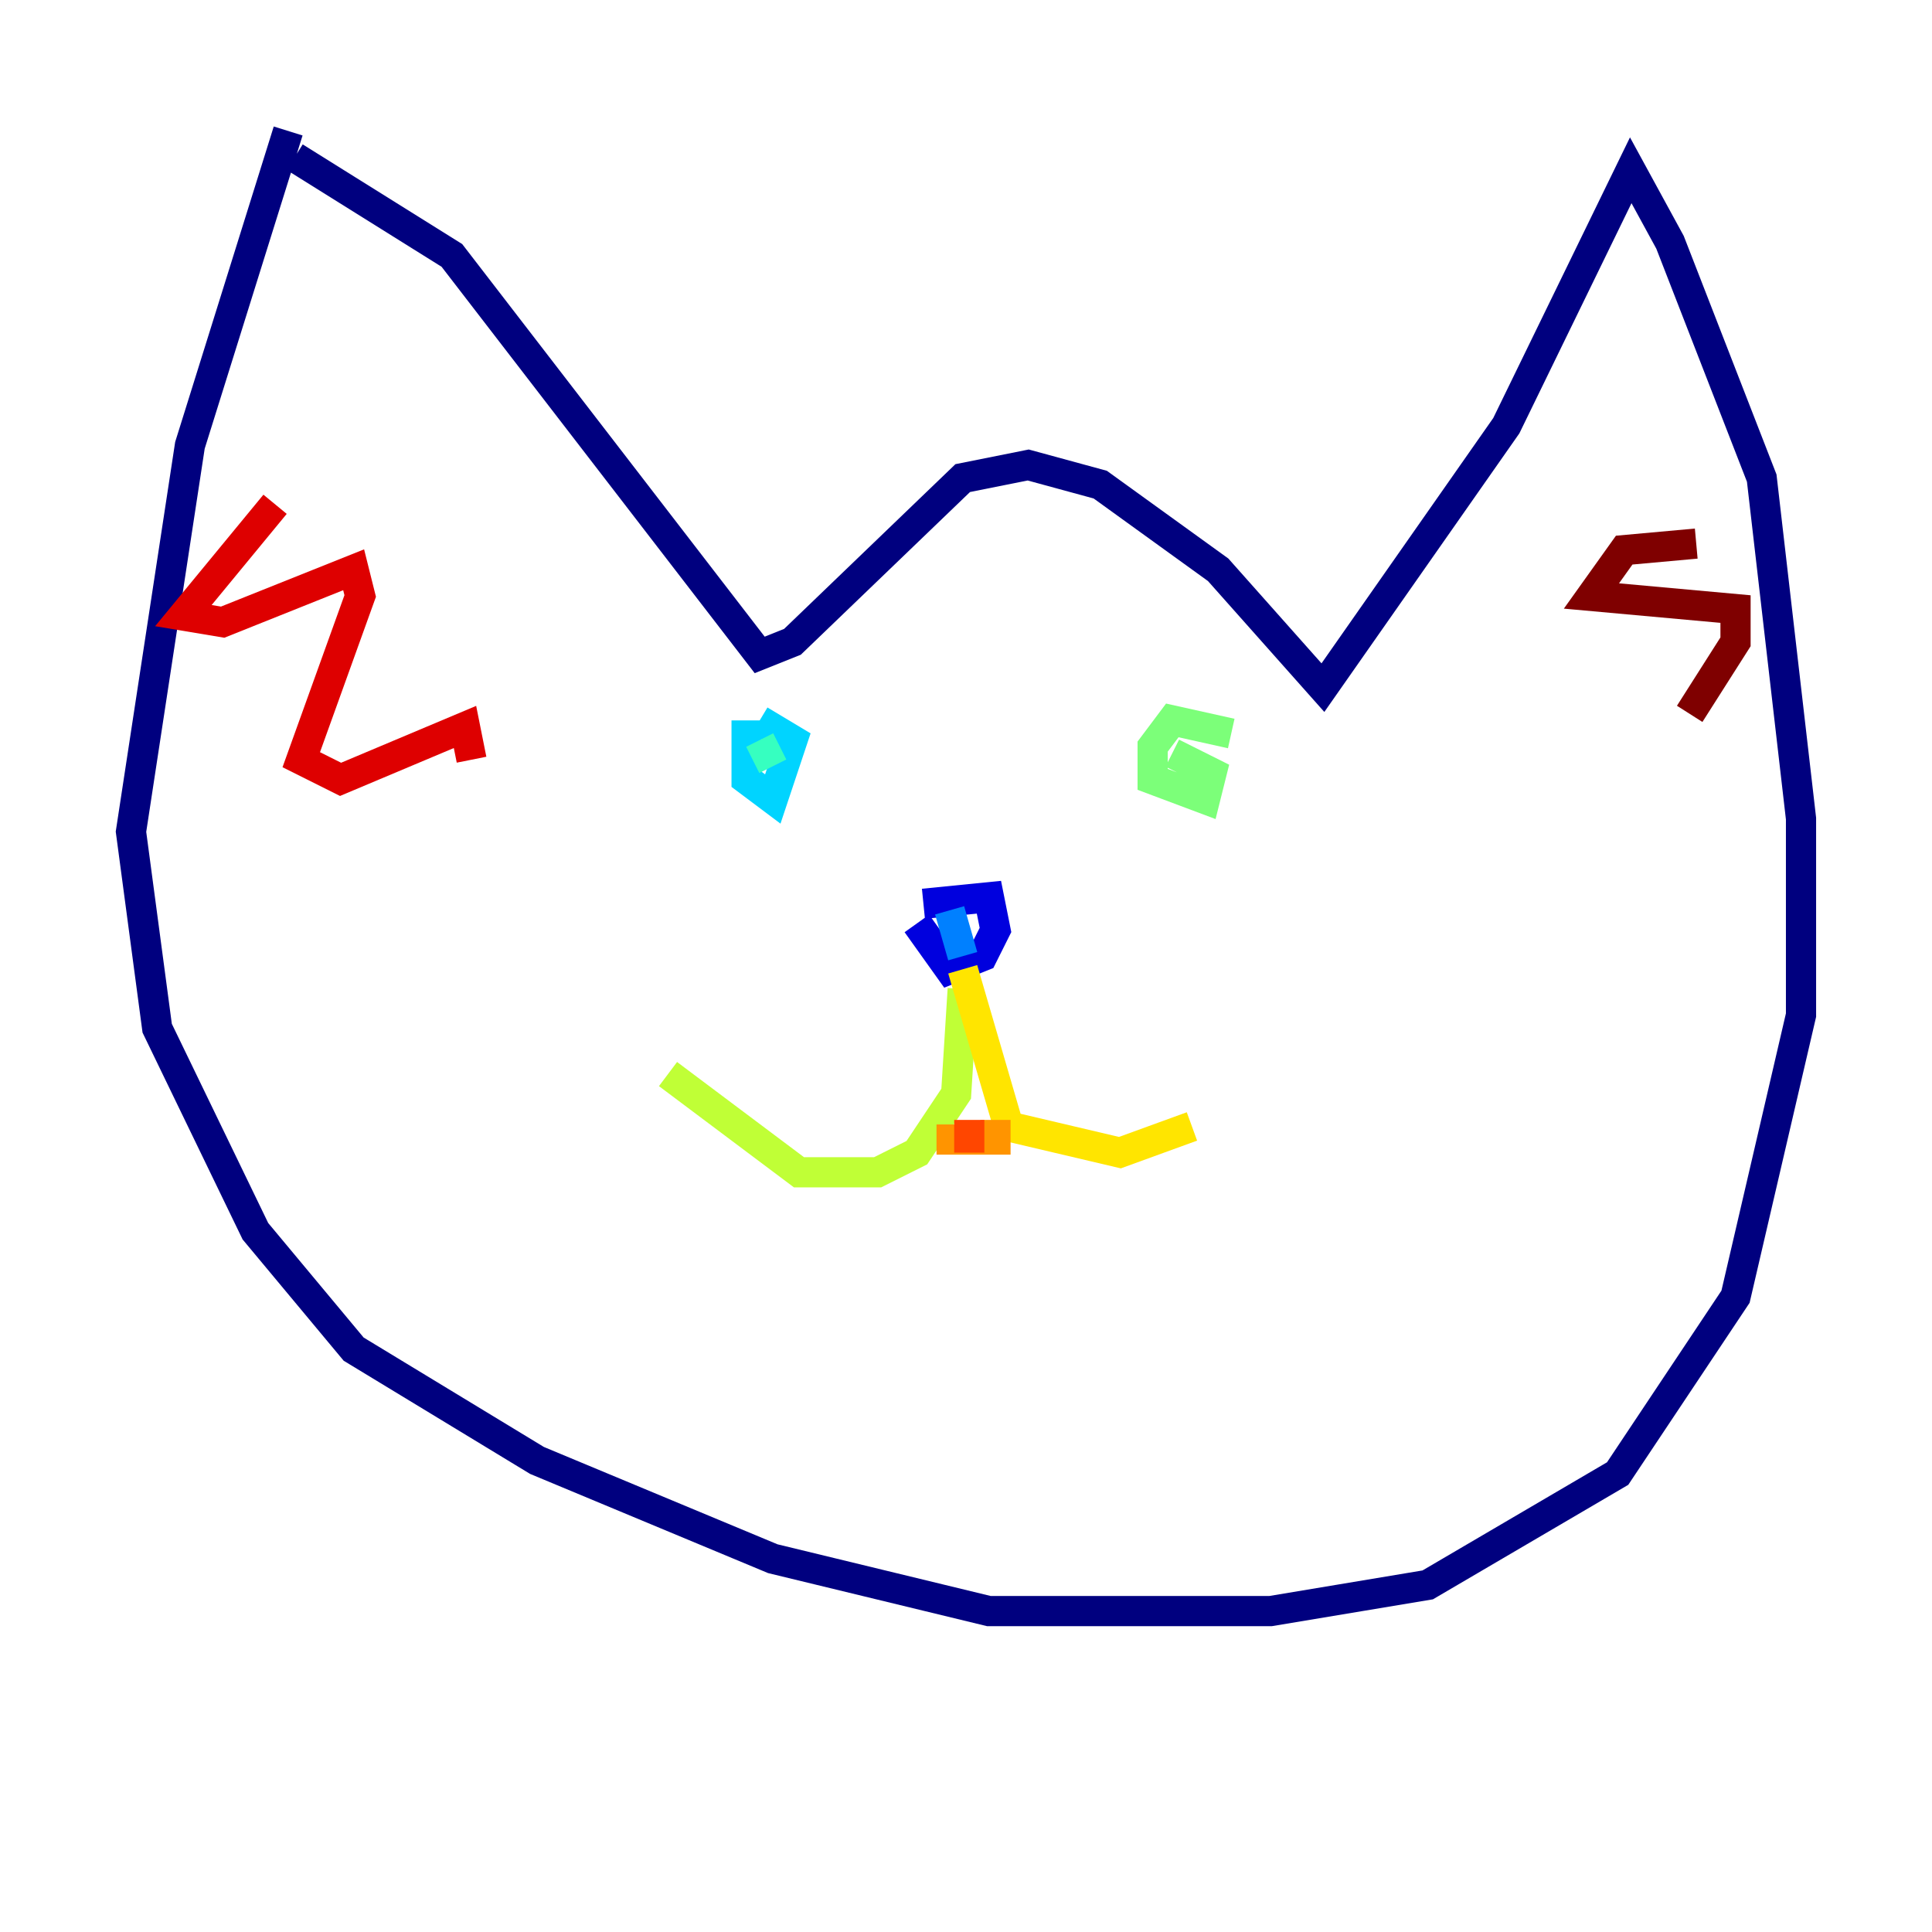 <?xml version="1.0" encoding="utf-8" ?>
<svg baseProfile="tiny" height="128" version="1.2" viewBox="0,0,128,128" width="128" xmlns="http://www.w3.org/2000/svg" xmlns:ev="http://www.w3.org/2001/xml-events" xmlns:xlink="http://www.w3.org/1999/xlink"><defs /><polyline fill="none" points="19.091,8.678 12.583,29.505 8.678,55.105 10.414,68.122 16.922,81.573 23.43,89.383 35.58,96.759 51.2,103.268 65.519,106.739 84.176,106.739 94.59,105.003 107.173,97.627 114.983,85.912 119.322,67.254 119.322,54.237 116.719,31.675 110.644,16.054 108.041,11.281 99.797,28.203 87.647,45.559 80.705,37.749 72.895,32.108 68.122,30.807 63.783,31.675 52.502,42.522 50.332,43.39 29.939,16.922 19.525,10.414" stroke="#00007f" stroke-width="2" /><polyline fill="none" points="61.18,59.878 65.519,59.444 65.953,61.614 65.085,63.349 62.915,64.217 60.746,61.18" stroke="#0000de" stroke-width="2" /><polyline fill="none" points="60.746,61.18 60.746,61.18" stroke="#0028ff" stroke-width="2" /><polyline fill="none" points="62.915,60.312 63.783,63.349" stroke="#0080ff" stroke-width="2" /><polyline fill="none" points="49.464,47.729 49.464,51.634 51.2,52.936 52.502,49.031 50.332,47.729" stroke="#00d4ff" stroke-width="2" /><polyline fill="none" points="50.332,49.031 51.2,50.766" stroke="#36ffc0" stroke-width="2" /><polyline fill="none" points="81.573,48.597 77.668,47.729 76.366,49.464 76.366,51.634 79.837,52.936 80.271,51.2 77.668,49.898" stroke="#7cff79" stroke-width="2" /><polyline fill="none" points="63.783,65.519 63.349,72.461 60.746,76.366 58.142,77.668 52.936,77.668 44.258,71.159" stroke="#c0ff36" stroke-width="2" /><polyline fill="none" points="63.783,64.217 66.82,74.63 74.197,76.366 78.969,74.63" stroke="#ffe500" stroke-width="2" /><polyline fill="none" points="62.047,75.498 65.953,75.498 65.953,74.197" stroke="#ff9400" stroke-width="2" /><polyline fill="none" points="64.217,74.197 64.217,76.366" stroke="#ff4600" stroke-width="2" /><polyline fill="none" points="18.224,33.41 12.149,40.786 14.752,41.22 23.43,37.749 23.864,39.485 19.959,50.332 22.563,51.634 30.807,48.163 31.241,50.332" stroke="#de0000" stroke-width="2" /><polyline fill="none" points="112.38,36.014 107.607,36.447 105.437,39.485 114.983,40.352 114.983,42.522 111.946,47.295" stroke="#7f0000" stroke-width="2" /></svg>